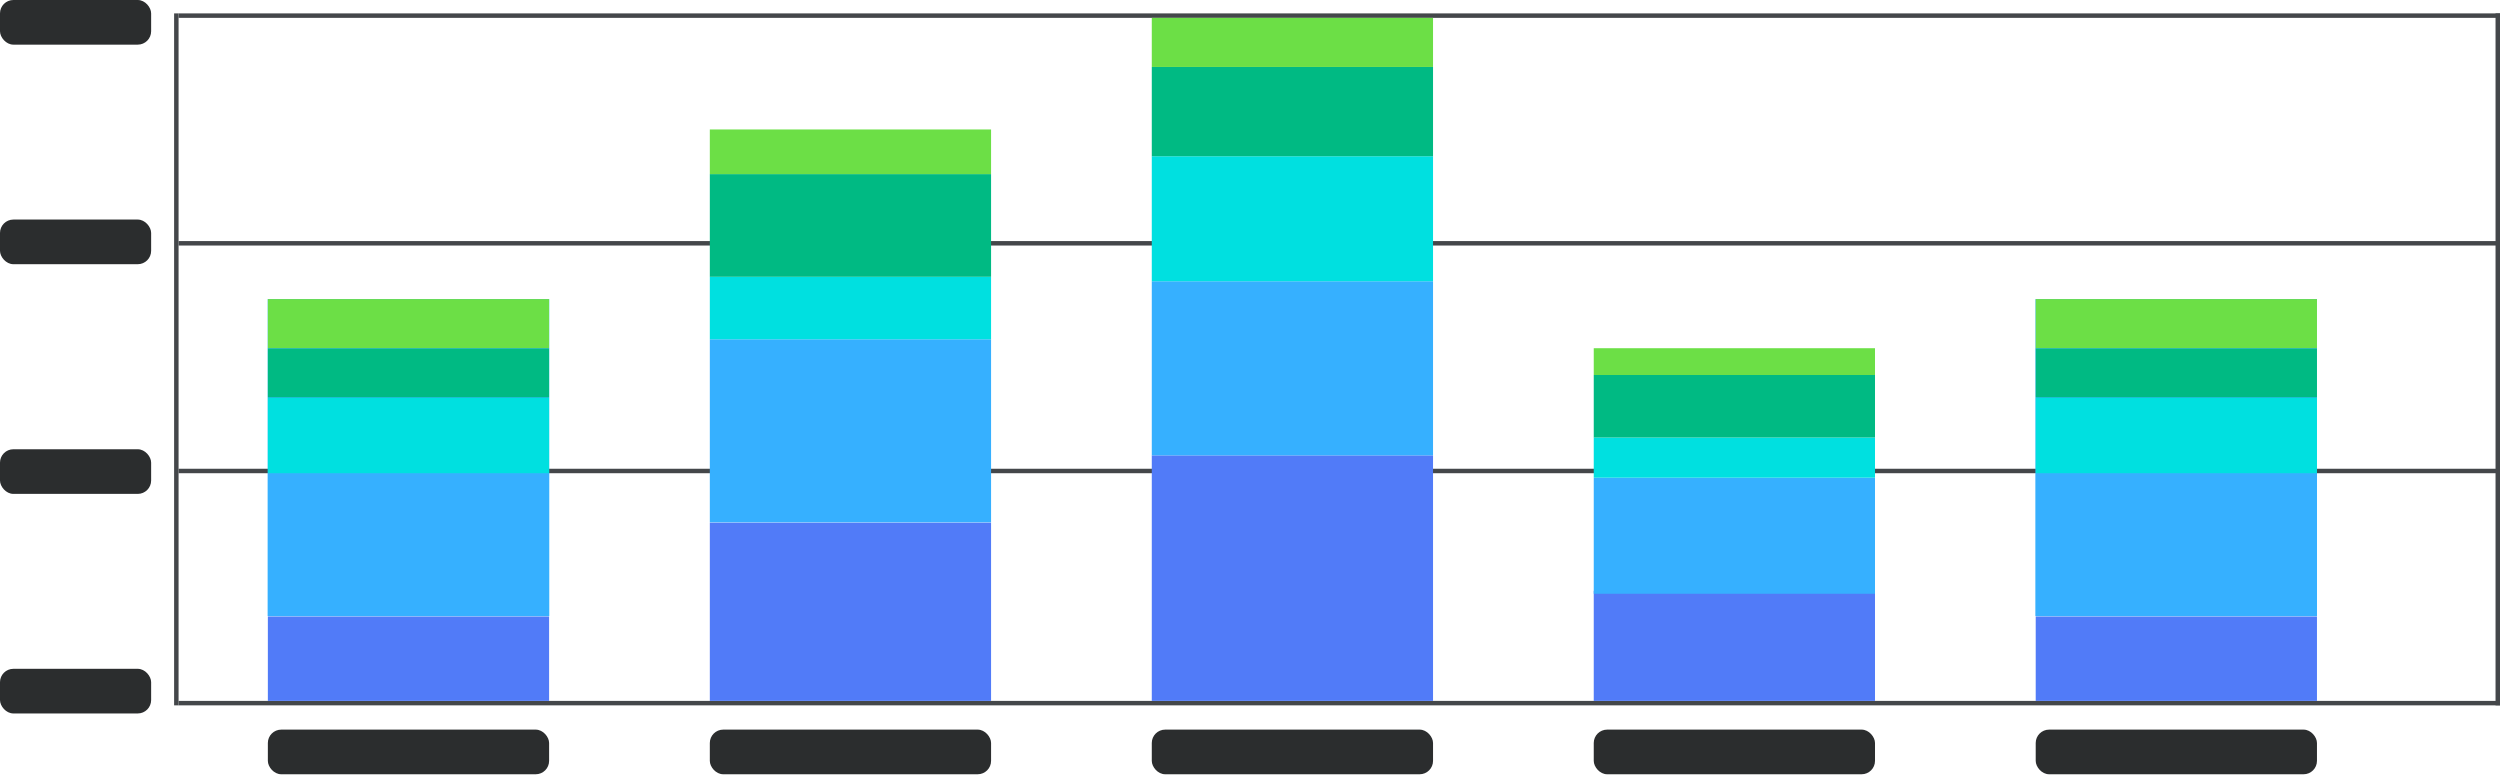 <svg width="560" height="174" viewBox="0 0 560 174" fill="none" xmlns="http://www.w3.org/2000/svg">
<rect x="60" y="163.434" width="63" height="10" rx="3" fill="#2B2D2E"/>
<rect x="159" y="163.434" width="63" height="10" rx="3" fill="#2B2D2E"/>
<rect x="258" y="163.434" width="63" height="10" rx="3" fill="#2B2D2E"/>
<rect x="357" y="163.434" width="63" height="10" rx="3" fill="#2B2D2E"/>
<rect x="456" y="163.434" width="63" height="10" rx="3" fill="#2B2D2E"/>
<rect width="33.854" height="10" rx="3" fill="#2B2D2E"/>
<rect y="49.182" width="33.854" height="10" rx="3" fill="#2B2D2E"/>
<rect y="100.633" width="33.854" height="10" rx="3" fill="#2B2D2E"/>
<rect y="149.814" width="33.854" height="10" rx="3" fill="#2B2D2E"/>
<rect x="40" y="3" width="520" height="1" fill="#44474A"/>
<rect x="560" y="3" width="155" height="1" transform="rotate(90 560 3)" fill="#44474A"/>
<rect x="40" y="3" width="155" height="1" transform="rotate(90 40 3)" fill="#44474A"/>
<rect x="40" y="54" width="520" height="1" fill="#44474A"/>
<rect x="40" y="105" width="520" height="1" fill="#44474A"/>
<rect x="40" y="157" width="520" height="1" fill="#44474A"/>
<rect x="123" y="138.087" width="18.913" height="63" transform="rotate(90 123 138.087)" fill="#517BF8"/>
<rect x="123" y="106" width="32" height="63" transform="rotate(90 123 106)" fill="#36B0FF"/>
<rect x="123" y="106" width="32" height="63" transform="rotate(90 123 106)" fill="#36B0FF"/>
<rect x="123" y="106" width="32" height="63" transform="rotate(90 123 106)" fill="#36B0FF"/>
<rect x="123" y="89" width="17" height="63" transform="rotate(90 123 89)" fill="#36B0FF"/>
<rect x="123" y="89" width="17" height="63" transform="rotate(90 123 89)" fill="#36B0FF"/>
<rect x="123" y="89" width="17" height="63" transform="rotate(90 123 89)" fill="#00E0E0"/>
<rect x="123" y="78" width="11" height="63" transform="rotate(90 123 78)" fill="#36B0FF"/>
<rect x="123" y="78" width="11" height="63" transform="rotate(90 123 78)" fill="#36B0FF"/>
<rect x="123" y="78" width="11" height="63" transform="rotate(90 123 78)" fill="#00BA83"/>
<rect x="123" y="67" width="11" height="63" transform="rotate(90 123 67)" fill="#36B0FF"/>
<rect x="123" y="67" width="11" height="63" transform="rotate(90 123 67)" fill="#36B0FF"/>
<rect x="123" y="67" width="11" height="63" transform="rotate(90 123 67)" fill="#6CDF46"/>
<rect x="222" y="117.057" width="39.943" height="63" transform="rotate(90 222 117.057)" fill="#517BF8"/>
<rect x="222" y="76" width="41" height="63" transform="rotate(90 222 76)" fill="#36B0FF"/>
<rect width="14" height="63" transform="matrix(7.23098e-08 -1 -1 -2.64236e-08 222 76)" fill="#00E0E0"/>
<rect width="23" height="63" transform="matrix(7.23098e-08 -1 -1 -2.64236e-08 222 62)" fill="#00BA83"/>
<rect x="222" y="29" width="10" height="63" transform="rotate(90 222 29)" fill="#6CDF46"/>
<rect x="321" y="102" width="55" height="63" transform="rotate(90 321 102)" fill="#517BF8"/>
<rect x="321" y="63" width="39" height="63" transform="rotate(90 321 63)" fill="#36B0FF"/>
<rect x="321" y="35" width="28" height="63" transform="rotate(90 321 35)" fill="#00E0E0"/>
<rect x="321" y="15" width="20" height="63" transform="rotate(90 321 15)" fill="#00BA83"/>
<rect width="11" height="63" transform="matrix(5.30426e-08 -1 -1 -3.60217e-08 321 15)" fill="#6CDF46"/>
<rect x="420" y="132.348" width="24.652" height="63" transform="rotate(90 420 132.348)" fill="#517BF8"/>
<rect x="420" y="107" width="26" height="63" transform="rotate(90 420 107)" fill="#36B0FF"/>
<rect width="9" height="63" transform="matrix(1.1716e-07 -1 -1 -1.63083e-08 420 107)" fill="#00E0E0"/>
<rect width="14" height="63" transform="matrix(1.1716e-07 -1 -1 -1.63083e-08 420 98)" fill="#00BA83"/>
<rect x="420" y="78" width="6" height="63" transform="rotate(90 420 78)" fill="#6CDF46"/>
<rect x="519" y="138.087" width="18.913" height="63" transform="rotate(90 519 138.087)" fill="#517BF8"/>
<rect x="519" y="106" width="32" height="63" transform="rotate(90 519 106)" fill="#36B0FF"/>
<rect x="519" y="106" width="32" height="63" transform="rotate(90 519 106)" fill="#36B0FF"/>
<rect x="519" y="106" width="32" height="63" transform="rotate(90 519 106)" fill="#36B0FF"/>
<rect x="519" y="89" width="17" height="63" transform="rotate(90 519 89)" fill="#36B0FF"/>
<rect x="519" y="89" width="17" height="63" transform="rotate(90 519 89)" fill="#36B0FF"/>
<rect x="519" y="89" width="17" height="63" transform="rotate(90 519 89)" fill="#00E0E0"/>
<rect x="519" y="78" width="11" height="63" transform="rotate(90 519 78)" fill="#36B0FF"/>
<rect x="519" y="78" width="11" height="63" transform="rotate(90 519 78)" fill="#36B0FF"/>
<rect x="519" y="78" width="11" height="63" transform="rotate(90 519 78)" fill="#00BA83"/>
<rect x="519" y="67" width="11" height="63" transform="rotate(90 519 67)" fill="#36B0FF"/>
<rect x="519" y="67" width="11" height="63" transform="rotate(90 519 67)" fill="#36B0FF"/>
<rect x="519" y="67" width="11" height="63" transform="rotate(90 519 67)" fill="#6CDF46"/>
</svg>
